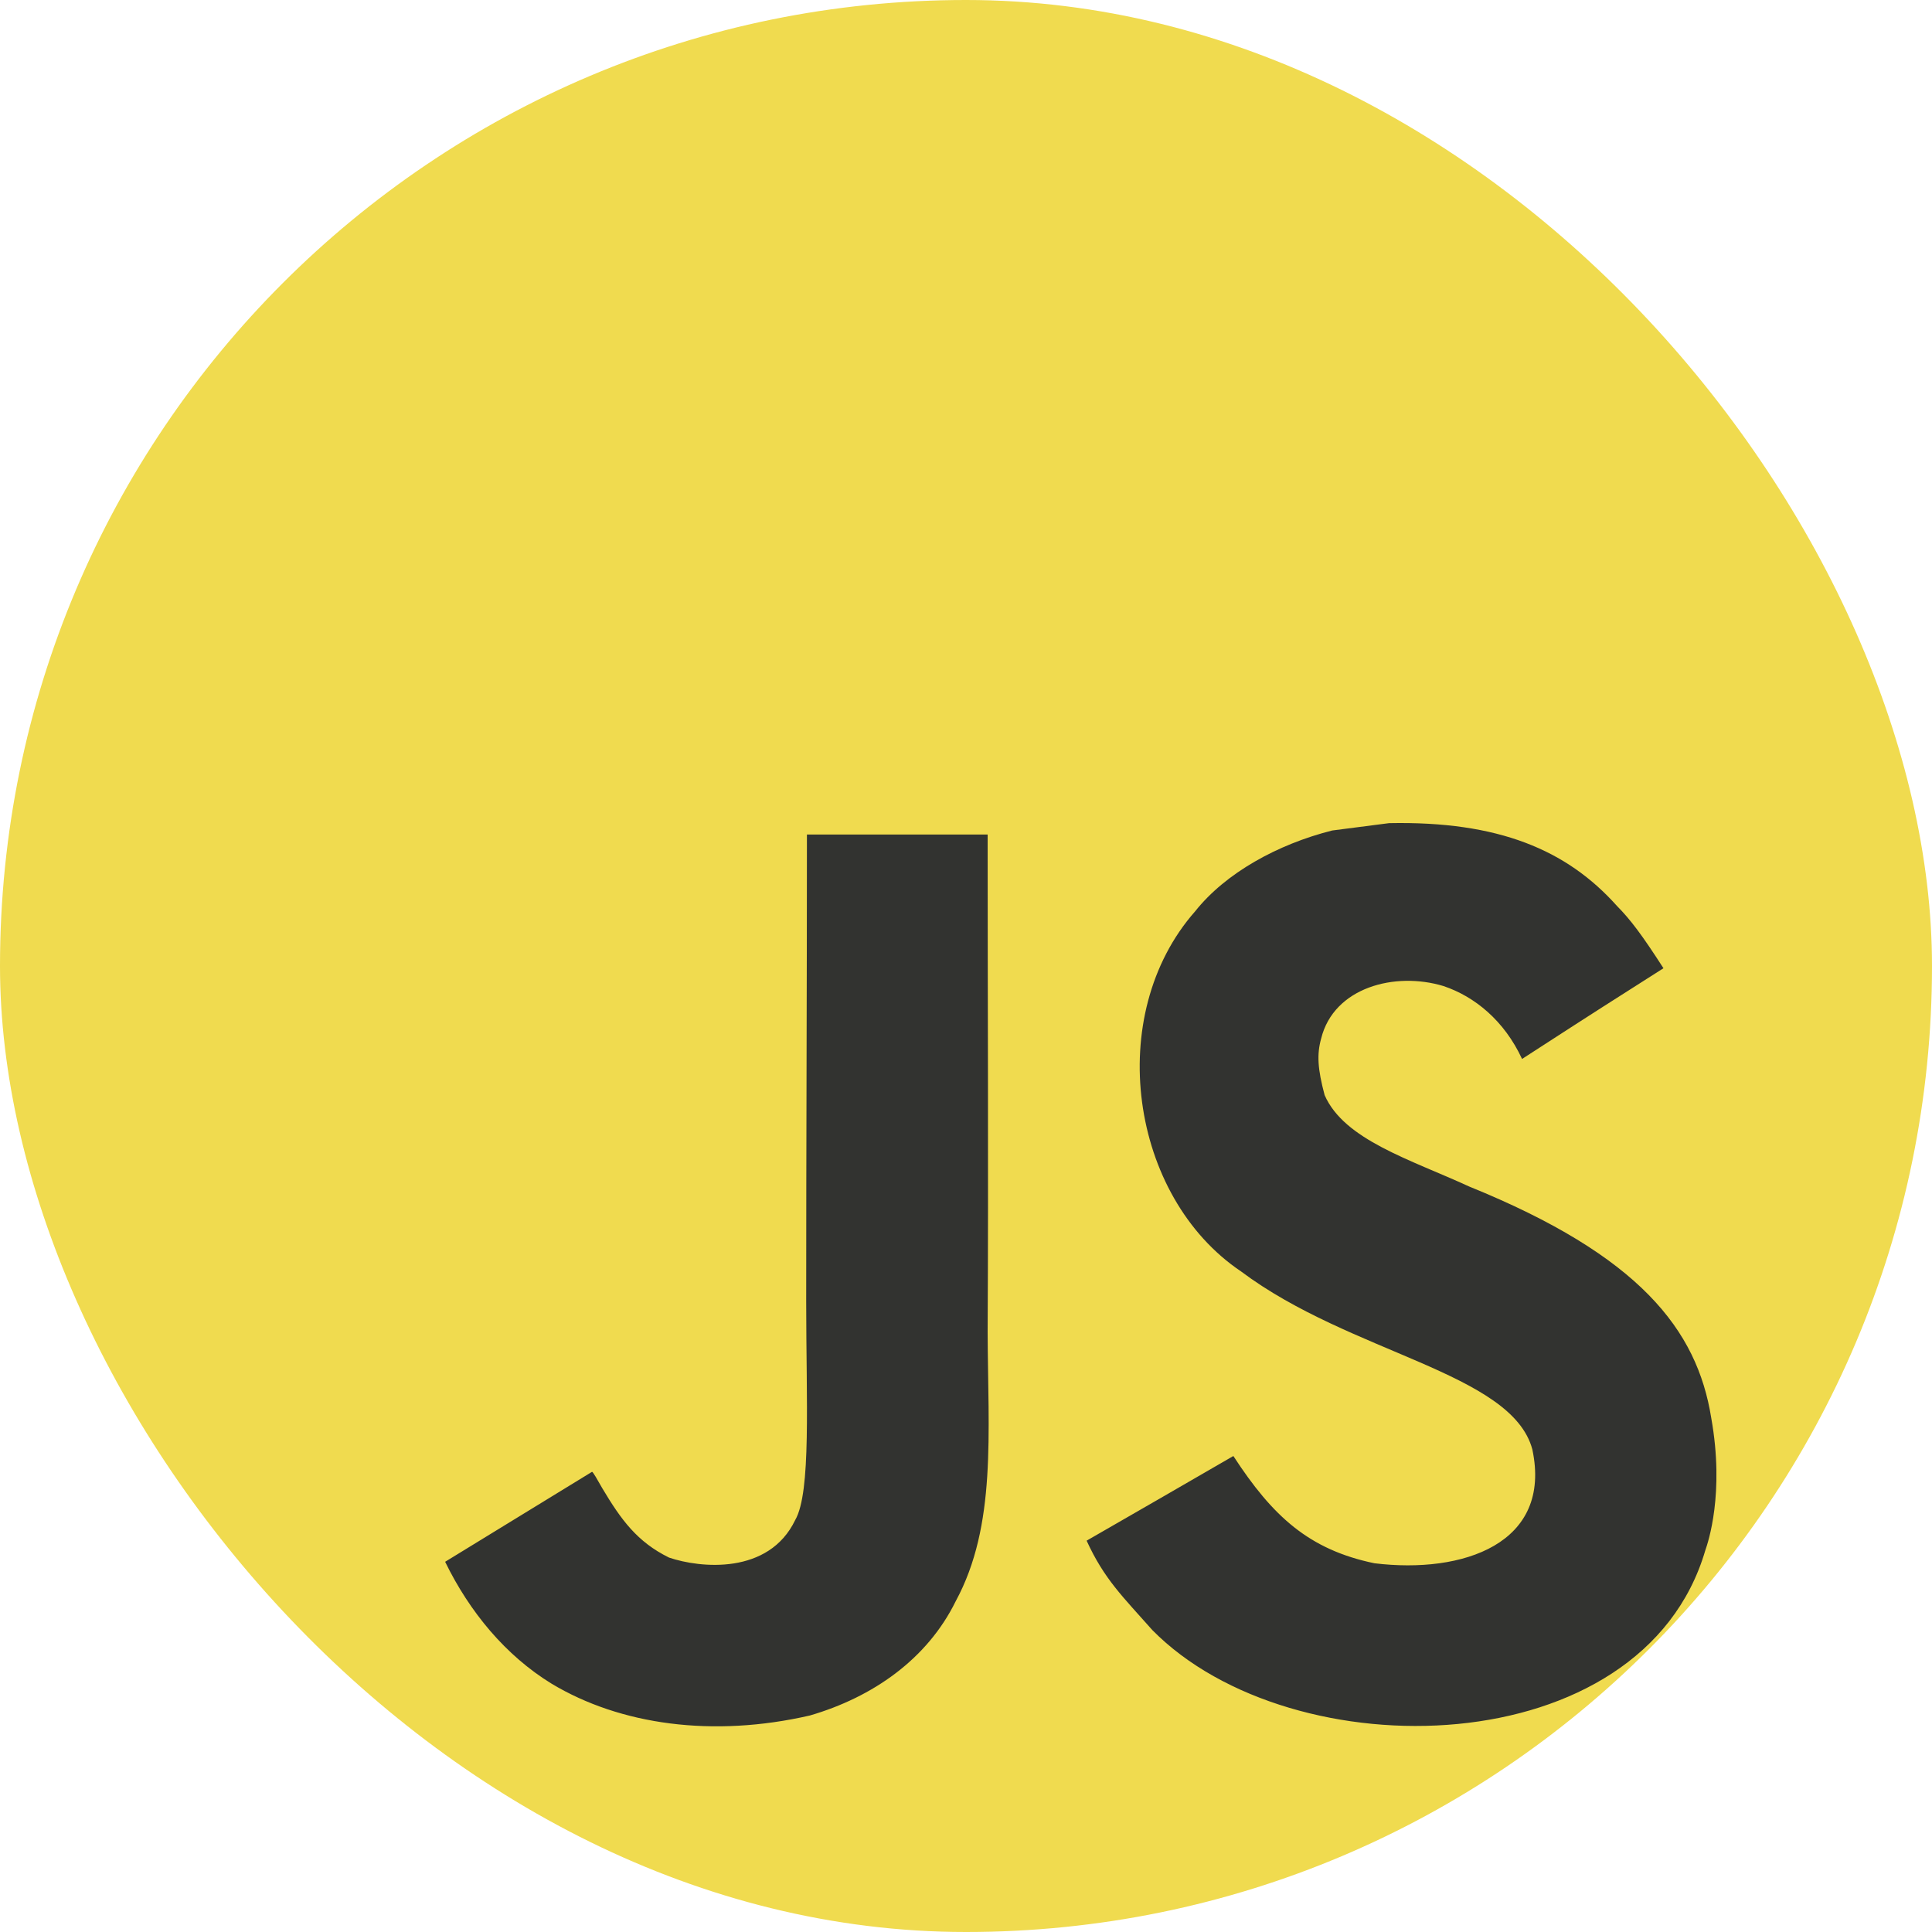 <svg width="2500" height="2500" viewBox="0 0 2500 2500" fill="none" xmlns="http://www.w3.org/2000/svg">
<g clip-path="url(#clip0_16_9)">
<path d="M0 0H2500V2500H0V0Z" fill="#F0DB4F"/>
<path d="M2214.31 1834.64C2196.01 1720.57 2121.63 1624.8 1901.33 1535.44C1824.81 1500.27 1739.5 1475.09 1714.07 1417.1C1705.04 1383.35 1703.85 1364.34 1709.56 1343.9C1725.95 1277.6 1805.09 1256.93 1867.82 1275.94C1908.22 1289.48 1946.48 1320.62 1969.54 1370.28C2077.43 1300.42 2077.19 1300.89 2152.52 1252.89C2124.95 1210.11 2110.22 1190.39 2092.16 1172.09C2027.28 1099.61 1938.88 1062.3 1797.48 1065.15C1773.01 1068.24 1748.29 1071.57 1723.81 1074.66C1653.24 1092.48 1585.98 1129.55 1546.53 1179.22C1428.19 1313.49 1461.93 1548.51 1605.94 1645.24C1747.82 1751.7 1956.23 1775.94 1982.84 1875.51C2008.75 1997.42 1893.26 2036.87 1778.47 2022.85C1693.87 2005.27 1646.82 1962.25 1595.96 1884.07C1502.33 1938.25 1502.33 1938.25 1406.09 1993.62C1428.9 2043.53 1452.9 2066.1 1491.16 2109.35C1672.25 2293.05 2125.43 2284.02 2206.71 2005.98C2210.03 1996.47 2231.9 1932.78 2214.31 1834.64ZM1278 1079.88H1044.16C1044.16 1281.88 1043.21 1482.45 1043.21 1684.45C1043.21 1813.01 1049.86 1930.88 1028.95 1967C994.729 2038.06 906.088 2029.27 865.689 2015.48C824.577 1995.28 803.664 1966.53 779.424 1925.89C772.77 1914.25 767.78 1905.22 766.114 1904.5C702.666 1943.24 639.451 1982.21 576 2020.95C607.609 2085.82 654.184 2142.15 713.833 2178.74C802.949 2232.21 922.721 2248.61 1047.96 2219.85C1129.47 2196.09 1199.81 2146.9 1236.65 2072.04C1289.88 1973.89 1278.47 1855.07 1278 1723.66C1279.18 1509.3 1278 1294.95 1278 1079.88Z" fill="#323330"/>
</g>
<defs>
<clipPath id="clip0_16_9">
<rect width="2500" height="2500" rx="1250" fill="white"/>
</clipPath>
</defs>
</svg>
